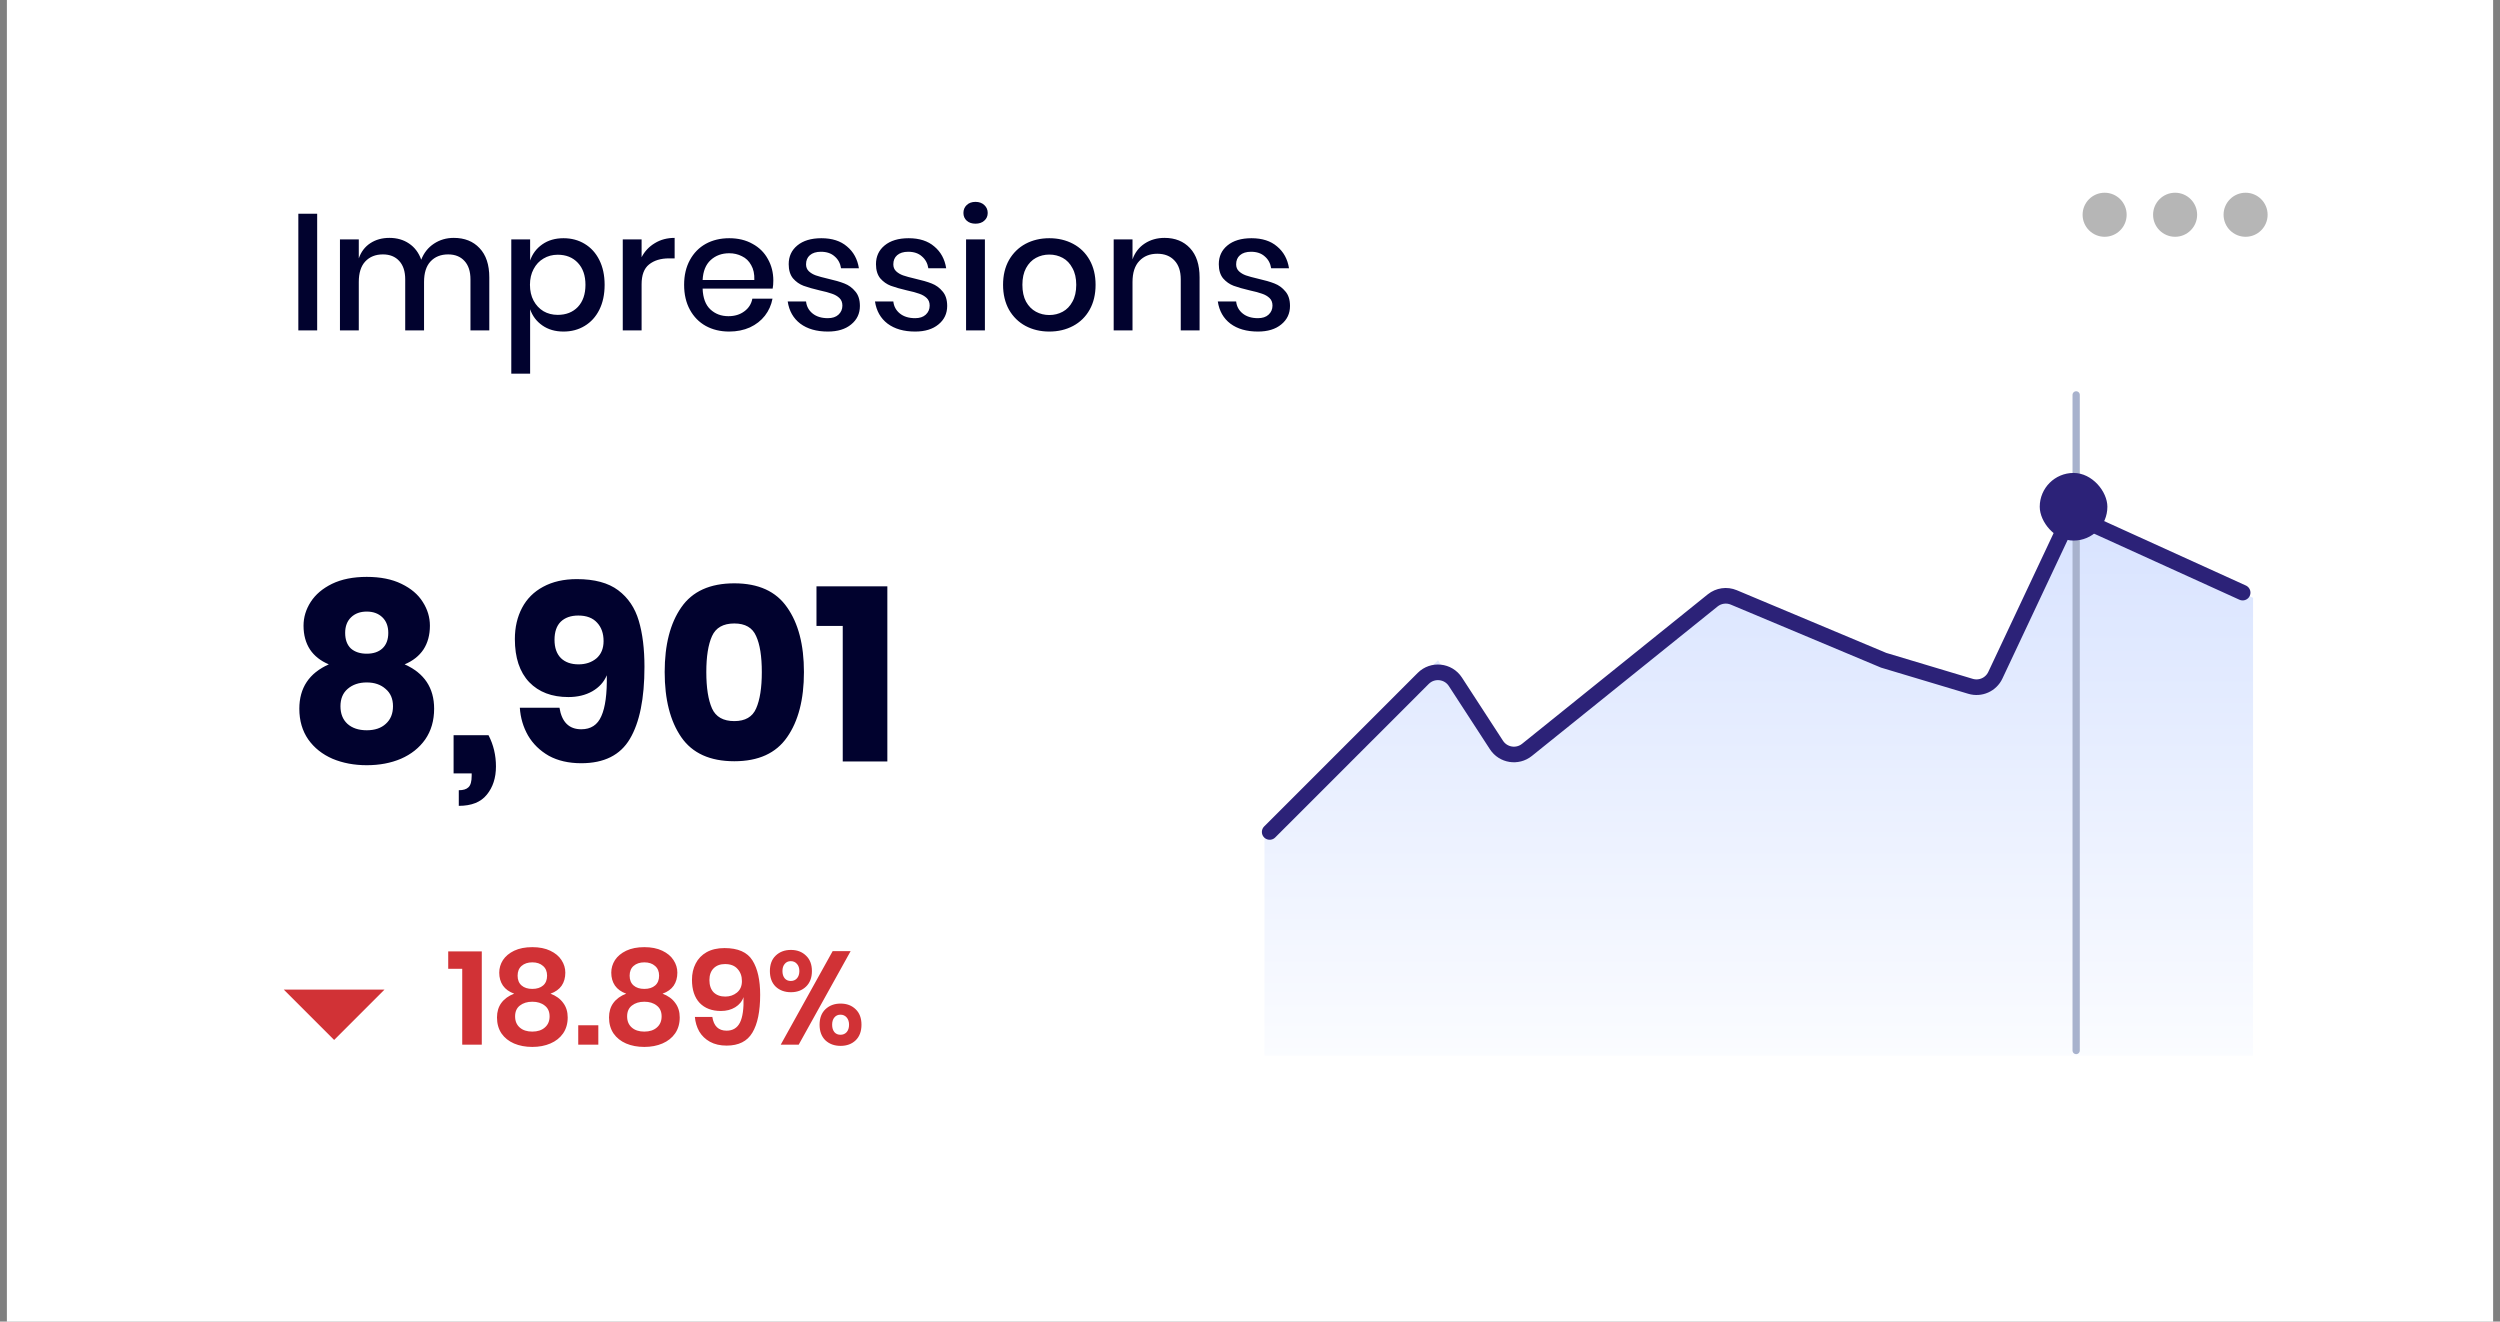 <svg width="227" height="120" viewBox="0 0 227 120" fill="none" xmlns="http://www.w3.org/2000/svg">
<rect x="0" y="0" width="227" height="120" fill="#808080" stroke="none"/>
<rect width="225.75" height="120" transform="translate(0.625)" fill="white"/>
<path d="M28.799 19.41V30H27.089V19.41H28.799ZM41.203 21.6C42.183 21.6 42.963 21.91 43.543 22.53C44.133 23.15 44.428 24.035 44.428 25.185V30H42.718V25.365C42.718 24.645 42.538 24.09 42.178 23.7C41.818 23.3 41.323 23.1 40.693 23.1C40.023 23.1 39.488 23.315 39.088 23.745C38.698 24.165 38.503 24.785 38.503 25.605V30H36.793V25.365C36.793 24.645 36.613 24.09 36.253 23.7C35.893 23.3 35.398 23.1 34.768 23.1C34.098 23.1 33.563 23.315 33.163 23.745C32.773 24.165 32.578 24.785 32.578 25.605V30H30.868V21.735H32.578V23.46C32.788 22.86 33.138 22.4 33.628 22.08C34.118 21.76 34.693 21.6 35.353 21.6C36.043 21.6 36.638 21.77 37.138 22.11C37.648 22.45 38.018 22.94 38.248 23.58C38.488 22.96 38.873 22.475 39.403 22.125C39.933 21.775 40.533 21.6 41.203 21.6ZM51.165 21.63C51.885 21.63 52.525 21.8 53.085 22.14C53.655 22.48 54.1 22.97 54.42 23.61C54.74 24.25 54.9 25 54.9 25.86C54.9 26.73 54.74 27.485 54.42 28.125C54.1 28.765 53.655 29.255 53.085 29.595C52.525 29.935 51.885 30.105 51.165 30.105C50.415 30.105 49.775 29.92 49.245 29.55C48.715 29.18 48.345 28.69 48.135 28.08V33.93H46.425V21.735H48.135V23.655C48.345 23.045 48.715 22.555 49.245 22.185C49.775 21.815 50.415 21.63 51.165 21.63ZM50.64 23.13C50.16 23.13 49.73 23.245 49.35 23.475C48.97 23.695 48.67 24.015 48.45 24.435C48.23 24.845 48.12 25.32 48.12 25.86C48.12 26.41 48.23 26.89 48.45 27.3C48.67 27.71 48.97 28.03 49.35 28.26C49.73 28.48 50.16 28.59 50.64 28.59C51.4 28.59 52.01 28.35 52.47 27.87C52.93 27.38 53.16 26.71 53.16 25.86C53.16 25.02 52.93 24.355 52.47 23.865C52.01 23.375 51.4 23.13 50.64 23.13ZM58.257 23.355C58.537 22.815 58.937 22.39 59.457 22.08C59.977 21.76 60.577 21.6 61.257 21.6V23.46H60.747C59.997 23.46 59.392 23.645 58.932 24.015C58.482 24.375 58.257 24.975 58.257 25.815V30H56.547V21.735H58.257V23.355ZM70.218 25.47C70.218 25.75 70.198 25.995 70.158 26.205H63.798C63.828 27.055 64.063 27.685 64.503 28.095C64.943 28.505 65.488 28.71 66.138 28.71C66.708 28.71 67.188 28.565 67.578 28.275C67.978 27.985 68.223 27.6 68.313 27.12H70.143C70.033 27.7 69.803 28.215 69.453 28.665C69.103 29.115 68.648 29.47 68.088 29.73C67.528 29.98 66.903 30.105 66.213 30.105C65.413 30.105 64.703 29.935 64.083 29.595C63.473 29.255 62.993 28.765 62.643 28.125C62.293 27.485 62.118 26.73 62.118 25.86C62.118 25 62.293 24.25 62.643 23.61C62.993 22.97 63.473 22.48 64.083 22.14C64.703 21.8 65.413 21.63 66.213 21.63C67.023 21.63 67.728 21.8 68.328 22.14C68.938 22.47 69.403 22.93 69.723 23.52C70.053 24.1 70.218 24.75 70.218 25.47ZM68.493 25.425C68.513 24.885 68.418 24.435 68.208 24.075C68.008 23.705 67.728 23.435 67.368 23.265C67.018 23.085 66.633 22.995 66.213 22.995C65.543 22.995 64.983 23.2 64.533 23.61C64.083 24.02 63.838 24.625 63.798 25.425H68.493ZM74.584 21.63C75.554 21.63 76.329 21.88 76.909 22.38C77.499 22.87 77.859 23.53 77.989 24.36H76.369C76.299 23.91 76.104 23.55 75.784 23.28C75.474 23 75.059 22.86 74.539 22.86C74.109 22.86 73.774 22.965 73.534 23.175C73.304 23.375 73.189 23.65 73.189 24C73.189 24.26 73.274 24.47 73.444 24.63C73.614 24.79 73.824 24.915 74.074 25.005C74.334 25.095 74.699 25.195 75.169 25.305C75.789 25.445 76.289 25.59 76.669 25.74C77.059 25.89 77.389 26.13 77.659 26.46C77.939 26.78 78.079 27.22 78.079 27.78C78.079 28.47 77.814 29.03 77.284 29.46C76.764 29.89 76.059 30.105 75.169 30.105C74.139 30.105 73.304 29.865 72.664 29.385C72.034 28.905 71.654 28.235 71.524 27.375H73.189C73.239 27.825 73.439 28.19 73.789 28.47C74.139 28.75 74.599 28.89 75.169 28.89C75.579 28.89 75.899 28.785 76.129 28.575C76.369 28.355 76.489 28.08 76.489 27.75C76.489 27.46 76.399 27.23 76.219 27.06C76.039 26.89 75.814 26.76 75.544 26.67C75.274 26.57 74.904 26.47 74.434 26.37C73.834 26.23 73.344 26.09 72.964 25.95C72.594 25.81 72.274 25.585 72.004 25.275C71.744 24.955 71.614 24.525 71.614 23.985C71.614 23.285 71.874 22.72 72.394 22.29C72.924 21.85 73.654 21.63 74.584 21.63ZM82.509 21.63C83.479 21.63 84.254 21.88 84.834 22.38C85.424 22.87 85.784 23.53 85.914 24.36H84.294C84.224 23.91 84.029 23.55 83.709 23.28C83.399 23 82.984 22.86 82.464 22.86C82.034 22.86 81.699 22.965 81.459 23.175C81.229 23.375 81.114 23.65 81.114 24C81.114 24.26 81.199 24.47 81.369 24.63C81.539 24.79 81.749 24.915 81.999 25.005C82.259 25.095 82.624 25.195 83.094 25.305C83.714 25.445 84.214 25.59 84.594 25.74C84.984 25.89 85.314 26.13 85.584 26.46C85.864 26.78 86.004 27.22 86.004 27.78C86.004 28.47 85.739 29.03 85.209 29.46C84.689 29.89 83.984 30.105 83.094 30.105C82.064 30.105 81.229 29.865 80.589 29.385C79.959 28.905 79.579 28.235 79.449 27.375H81.114C81.164 27.825 81.364 28.19 81.714 28.47C82.064 28.75 82.524 28.89 83.094 28.89C83.504 28.89 83.824 28.785 84.054 28.575C84.294 28.355 84.414 28.08 84.414 27.75C84.414 27.46 84.324 27.23 84.144 27.06C83.964 26.89 83.739 26.76 83.469 26.67C83.199 26.57 82.829 26.47 82.359 26.37C81.759 26.23 81.269 26.09 80.889 25.95C80.519 25.81 80.199 25.585 79.929 25.275C79.669 24.955 79.539 24.525 79.539 23.985C79.539 23.285 79.799 22.72 80.319 22.29C80.849 21.85 81.579 21.63 82.509 21.63ZM87.479 19.335C87.479 19.045 87.579 18.805 87.779 18.615C87.979 18.425 88.244 18.33 88.574 18.33C88.904 18.33 89.169 18.425 89.369 18.615C89.579 18.805 89.684 19.045 89.684 19.335C89.684 19.625 89.579 19.86 89.369 20.04C89.169 20.22 88.904 20.31 88.574 20.31C88.244 20.31 87.979 20.22 87.779 20.04C87.579 19.86 87.479 19.625 87.479 19.335ZM89.429 21.735V30H87.719V21.735H89.429ZM95.278 21.63C96.078 21.63 96.798 21.8 97.438 22.14C98.078 22.48 98.578 22.97 98.938 23.61C99.298 24.25 99.478 25 99.478 25.86C99.478 26.73 99.298 27.485 98.938 28.125C98.578 28.765 98.078 29.255 97.438 29.595C96.798 29.935 96.078 30.105 95.278 30.105C94.478 30.105 93.758 29.935 93.118 29.595C92.488 29.255 91.988 28.765 91.618 28.125C91.258 27.475 91.078 26.72 91.078 25.86C91.078 25 91.258 24.25 91.618 23.61C91.988 22.97 92.488 22.48 93.118 22.14C93.758 21.8 94.478 21.63 95.278 21.63ZM95.278 23.115C94.838 23.115 94.433 23.215 94.063 23.415C93.693 23.615 93.393 23.925 93.163 24.345C92.943 24.755 92.833 25.26 92.833 25.86C92.833 26.47 92.943 26.98 93.163 27.39C93.393 27.8 93.693 28.105 94.063 28.305C94.433 28.505 94.838 28.605 95.278 28.605C95.718 28.605 96.123 28.505 96.493 28.305C96.863 28.105 97.158 27.8 97.378 27.39C97.608 26.98 97.723 26.47 97.723 25.86C97.723 25.26 97.608 24.755 97.378 24.345C97.158 23.925 96.863 23.615 96.493 23.415C96.123 23.215 95.718 23.115 95.278 23.115ZM105.742 21.6C106.702 21.6 107.472 21.91 108.052 22.53C108.632 23.15 108.922 24.035 108.922 25.185V30H107.212V25.365C107.212 24.625 107.022 24.055 106.642 23.655C106.262 23.245 105.742 23.04 105.082 23.04C104.402 23.04 103.857 23.26 103.447 23.7C103.037 24.13 102.832 24.765 102.832 25.605V30H101.122V21.735H102.832V23.55C103.052 22.93 103.422 22.45 103.942 22.11C104.462 21.77 105.062 21.6 105.742 21.6ZM113.637 21.63C114.607 21.63 115.382 21.88 115.962 22.38C116.552 22.87 116.912 23.53 117.042 24.36H115.422C115.352 23.91 115.157 23.55 114.837 23.28C114.527 23 114.112 22.86 113.592 22.86C113.162 22.86 112.827 22.965 112.587 23.175C112.357 23.375 112.242 23.65 112.242 24C112.242 24.26 112.327 24.47 112.497 24.63C112.667 24.79 112.877 24.915 113.127 25.005C113.387 25.095 113.752 25.195 114.222 25.305C114.842 25.445 115.342 25.59 115.722 25.74C116.112 25.89 116.442 26.13 116.712 26.46C116.992 26.78 117.132 27.22 117.132 27.78C117.132 28.47 116.867 29.03 116.337 29.46C115.817 29.89 115.112 30.105 114.222 30.105C113.192 30.105 112.357 29.865 111.717 29.385C111.087 28.905 110.707 28.235 110.577 27.375H112.242C112.292 27.825 112.492 28.19 112.842 28.47C113.192 28.75 113.652 28.89 114.222 28.89C114.632 28.89 114.952 28.785 115.182 28.575C115.422 28.355 115.542 28.08 115.542 27.75C115.542 27.46 115.452 27.23 115.272 27.06C115.092 26.89 114.867 26.76 114.597 26.67C114.327 26.57 113.957 26.47 113.487 26.37C112.887 26.23 112.397 26.09 112.017 25.95C111.647 25.81 111.327 25.585 111.057 25.275C110.797 24.955 110.667 24.525 110.667 23.985C110.667 23.285 110.927 22.72 111.447 22.29C111.977 21.85 112.707 21.63 113.637 21.63Z" fill="#01022E"/>
<path d="M27.561 56.813C27.561 56.048 27.779 55.328 28.214 54.653C28.649 53.978 29.294 53.431 30.149 53.011C31.019 52.591 32.069 52.381 33.299 52.381C34.544 52.381 35.594 52.591 36.449 53.011C37.319 53.431 37.964 53.978 38.384 54.653C38.819 55.328 39.036 56.048 39.036 56.813C39.036 57.653 38.841 58.373 38.451 58.973C38.061 59.558 37.491 60.008 36.741 60.323C38.526 61.118 39.419 62.461 39.419 64.351C39.419 65.431 39.149 66.361 38.609 67.141C38.069 67.906 37.334 68.491 36.404 68.896C35.489 69.286 34.454 69.481 33.299 69.481C32.159 69.481 31.124 69.286 30.194 68.896C29.264 68.491 28.529 67.906 27.989 67.141C27.449 66.361 27.179 65.431 27.179 64.351C27.179 62.461 28.071 61.118 29.856 60.323C29.106 60.008 28.536 59.558 28.146 58.973C27.756 58.373 27.561 57.653 27.561 56.813ZM31.341 57.466C31.341 58.081 31.514 58.553 31.859 58.883C32.219 59.198 32.699 59.356 33.299 59.356C33.899 59.356 34.371 59.198 34.716 58.883C35.076 58.553 35.256 58.081 35.256 57.466C35.256 56.866 35.076 56.393 34.716 56.048C34.356 55.703 33.884 55.531 33.299 55.531C32.714 55.531 32.241 55.703 31.881 56.048C31.521 56.393 31.341 56.866 31.341 57.466ZM30.914 64.126C30.914 64.801 31.124 65.333 31.544 65.723C31.979 66.113 32.564 66.308 33.299 66.308C34.034 66.308 34.611 66.113 35.031 65.723C35.466 65.333 35.684 64.801 35.684 64.126C35.684 63.451 35.459 62.926 35.009 62.551C34.574 62.161 34.004 61.966 33.299 61.966C32.594 61.966 32.016 62.161 31.566 62.551C31.131 62.926 30.914 63.451 30.914 64.126ZM44.358 66.758C44.808 67.628 45.033 68.573 45.033 69.593C45.033 70.628 44.756 71.483 44.201 72.158C43.661 72.833 42.813 73.171 41.658 73.171V71.753C42.063 71.753 42.356 71.663 42.536 71.483C42.731 71.303 42.828 70.958 42.828 70.448V70.223H41.186V66.758H44.358ZM50.8 64.261C51.01 65.566 51.67 66.218 52.78 66.218C53.65 66.218 54.258 65.821 54.602 65.026C54.962 64.231 55.127 62.993 55.097 61.313C54.843 61.928 54.4 62.416 53.77 62.776C53.155 63.121 52.435 63.293 51.61 63.293C50.11 63.293 48.925 62.843 48.055 61.943C47.185 61.028 46.75 59.723 46.75 58.028C46.75 56.963 46.968 56.018 47.403 55.193C47.837 54.368 48.475 53.731 49.315 53.281C50.17 52.816 51.19 52.583 52.375 52.583C53.98 52.583 55.233 52.921 56.133 53.596C57.032 54.271 57.655 55.193 58 56.363C58.345 57.518 58.517 58.913 58.517 60.548C58.517 63.428 58.075 65.611 57.19 67.096C56.32 68.566 54.85 69.301 52.78 69.301C51.64 69.301 50.657 69.076 49.833 68.626C49.023 68.161 48.392 67.546 47.943 66.781C47.508 66.016 47.26 65.176 47.2 64.261H50.8ZM54.805 58.208C54.805 57.518 54.61 56.963 54.22 56.543C53.83 56.108 53.26 55.891 52.51 55.891C51.835 55.891 51.303 56.078 50.913 56.453C50.538 56.828 50.35 57.376 50.35 58.096C50.35 58.816 50.545 59.371 50.935 59.761C51.325 60.136 51.858 60.323 52.532 60.323C53.178 60.323 53.718 60.143 54.153 59.783C54.587 59.408 54.805 58.883 54.805 58.208ZM61.861 66.938C60.856 65.483 60.353 63.511 60.353 61.021C60.353 58.546 60.856 56.588 61.861 55.148C62.866 53.693 64.471 52.966 66.676 52.966C68.866 52.966 70.463 53.693 71.468 55.148C72.488 56.588 72.998 58.546 72.998 61.021C72.998 63.511 72.488 65.483 71.468 66.938C70.463 68.393 68.866 69.121 66.676 69.121C64.471 69.121 62.866 68.393 61.861 66.938ZM68.656 64.328C69.001 63.548 69.173 62.446 69.173 61.021C69.173 59.596 69.001 58.508 68.656 57.758C68.326 56.993 67.666 56.611 66.676 56.611C65.671 56.611 64.996 56.993 64.651 57.758C64.306 58.523 64.133 59.611 64.133 61.021C64.133 62.446 64.306 63.548 64.651 64.328C64.996 65.093 65.671 65.476 66.676 65.476C67.666 65.476 68.326 65.093 68.656 64.328ZM74.136 56.836V53.236H80.571V69.143H76.521V56.836H74.136Z" fill="#01022E"/>
<path d="M40.698 87.969V86.385H43.746V94.857H41.97V87.969H40.698ZM45.331 88.317C45.331 87.909 45.443 87.529 45.667 87.177C45.899 86.825 46.239 86.541 46.687 86.325C47.143 86.109 47.691 86.001 48.331 86.001C48.971 86.001 49.515 86.109 49.963 86.325C50.419 86.541 50.759 86.825 50.983 87.177C51.215 87.529 51.331 87.909 51.331 88.317C51.331 88.781 51.219 89.177 50.995 89.505C50.771 89.825 50.435 90.065 49.987 90.225C50.491 90.417 50.875 90.697 51.139 91.065C51.411 91.425 51.547 91.865 51.547 92.385C51.547 92.945 51.407 93.429 51.127 93.837C50.847 94.237 50.463 94.541 49.975 94.749C49.495 94.957 48.947 95.061 48.331 95.061C47.715 95.061 47.163 94.957 46.675 94.749C46.195 94.541 45.815 94.237 45.535 93.837C45.263 93.429 45.127 92.945 45.127 92.385C45.127 91.865 45.259 91.425 45.523 91.065C45.795 90.697 46.183 90.417 46.687 90.225C46.239 90.065 45.899 89.821 45.667 89.493C45.443 89.165 45.331 88.773 45.331 88.317ZM46.999 88.593C46.999 88.977 47.119 89.273 47.359 89.481C47.599 89.689 47.923 89.793 48.331 89.793C48.747 89.793 49.075 89.689 49.315 89.481C49.555 89.273 49.675 88.977 49.675 88.593C49.675 88.209 49.551 87.913 49.303 87.705C49.063 87.489 48.739 87.381 48.331 87.381C47.931 87.381 47.607 87.489 47.359 87.705C47.119 87.913 46.999 88.209 46.999 88.593ZM46.771 92.289C46.771 92.713 46.911 93.049 47.191 93.297C47.471 93.545 47.851 93.669 48.331 93.669C48.811 93.669 49.191 93.545 49.471 93.297C49.759 93.049 49.903 92.713 49.903 92.289C49.903 91.857 49.755 91.529 49.459 91.305C49.171 91.073 48.795 90.957 48.331 90.957C47.875 90.957 47.499 91.073 47.203 91.305C46.915 91.529 46.771 91.857 46.771 92.289ZM54.328 93.093V94.857H52.504V93.093H54.328ZM55.503 88.317C55.503 87.909 55.615 87.529 55.839 87.177C56.071 86.825 56.411 86.541 56.859 86.325C57.315 86.109 57.863 86.001 58.503 86.001C59.143 86.001 59.687 86.109 60.135 86.325C60.591 86.541 60.931 86.825 61.155 87.177C61.387 87.529 61.503 87.909 61.503 88.317C61.503 88.781 61.391 89.177 61.167 89.505C60.943 89.825 60.607 90.065 60.159 90.225C60.663 90.417 61.047 90.697 61.311 91.065C61.583 91.425 61.719 91.865 61.719 92.385C61.719 92.945 61.579 93.429 61.299 93.837C61.019 94.237 60.635 94.541 60.147 94.749C59.667 94.957 59.119 95.061 58.503 95.061C57.887 95.061 57.335 94.957 56.847 94.749C56.367 94.541 55.987 94.237 55.707 93.837C55.435 93.429 55.299 92.945 55.299 92.385C55.299 91.865 55.431 91.425 55.695 91.065C55.967 90.697 56.355 90.417 56.859 90.225C56.411 90.065 56.071 89.821 55.839 89.493C55.615 89.165 55.503 88.773 55.503 88.317ZM57.171 88.593C57.171 88.977 57.291 89.273 57.531 89.481C57.771 89.689 58.095 89.793 58.503 89.793C58.919 89.793 59.247 89.689 59.487 89.481C59.727 89.273 59.847 88.977 59.847 88.593C59.847 88.209 59.723 87.913 59.475 87.705C59.235 87.489 58.911 87.381 58.503 87.381C58.103 87.381 57.779 87.489 57.531 87.705C57.291 87.913 57.171 88.209 57.171 88.593ZM56.943 92.289C56.943 92.713 57.083 93.049 57.363 93.297C57.643 93.545 58.023 93.669 58.503 93.669C58.983 93.669 59.363 93.545 59.643 93.297C59.931 93.049 60.075 92.713 60.075 92.289C60.075 91.857 59.927 91.529 59.631 91.305C59.343 91.073 58.967 90.957 58.503 90.957C58.047 90.957 57.671 91.073 57.375 91.305C57.087 91.529 56.943 91.857 56.943 92.289ZM64.679 92.337C64.807 93.169 65.239 93.585 65.975 93.585C66.535 93.585 66.939 93.341 67.187 92.853C67.435 92.357 67.543 91.585 67.511 90.537C67.383 90.921 67.131 91.229 66.755 91.461C66.387 91.685 65.955 91.797 65.459 91.797C64.643 91.797 63.999 91.553 63.527 91.065C63.063 90.569 62.831 89.869 62.831 88.965C62.831 88.413 62.943 87.921 63.167 87.489C63.391 87.049 63.723 86.705 64.163 86.457C64.611 86.209 65.151 86.085 65.783 86.085C67.015 86.085 67.863 86.461 68.327 87.213C68.791 87.957 69.023 88.993 69.023 90.321C69.023 91.833 68.787 92.981 68.315 93.765C67.851 94.549 67.071 94.941 65.975 94.941C65.391 94.941 64.887 94.825 64.463 94.593C64.047 94.361 63.723 94.049 63.491 93.657C63.267 93.257 63.135 92.817 63.095 92.337H64.679ZM67.367 89.085C67.367 88.637 67.235 88.269 66.971 87.981C66.715 87.685 66.335 87.537 65.831 87.537C65.399 87.537 65.055 87.665 64.799 87.921C64.543 88.177 64.415 88.533 64.415 88.989C64.415 89.469 64.543 89.841 64.799 90.105C65.063 90.361 65.415 90.489 65.855 90.489C66.263 90.489 66.615 90.369 66.911 90.129C67.215 89.881 67.367 89.533 67.367 89.085ZM71.814 86.253C72.374 86.253 72.83 86.425 73.182 86.769C73.542 87.105 73.722 87.573 73.722 88.173C73.722 88.773 73.542 89.245 73.182 89.589C72.83 89.925 72.374 90.093 71.814 90.093C71.254 90.093 70.794 89.925 70.434 89.589C70.082 89.245 69.906 88.773 69.906 88.173C69.906 87.573 70.082 87.105 70.434 86.769C70.794 86.425 71.254 86.253 71.814 86.253ZM77.238 86.361L72.522 94.857H70.89L75.606 86.361H77.238ZM71.046 88.173C71.046 88.445 71.114 88.665 71.25 88.833C71.386 88.993 71.57 89.073 71.802 89.073C72.034 89.073 72.222 88.993 72.366 88.833C72.51 88.665 72.582 88.445 72.582 88.173C72.582 87.901 72.51 87.685 72.366 87.525C72.222 87.357 72.034 87.273 71.802 87.273C71.57 87.273 71.386 87.357 71.25 87.525C71.114 87.685 71.046 87.901 71.046 88.173ZM76.326 91.125C76.886 91.125 77.342 91.297 77.694 91.641C78.046 91.977 78.222 92.445 78.222 93.045C78.222 93.645 78.046 94.117 77.694 94.461C77.342 94.797 76.886 94.965 76.326 94.965C75.766 94.965 75.306 94.797 74.946 94.461C74.594 94.117 74.418 93.645 74.418 93.045C74.418 92.445 74.594 91.977 74.946 91.641C75.306 91.297 75.766 91.125 76.326 91.125ZM75.558 93.045C75.558 93.325 75.626 93.549 75.762 93.717C75.898 93.877 76.082 93.957 76.314 93.957C76.546 93.957 76.734 93.877 76.878 93.717C77.022 93.549 77.094 93.325 77.094 93.045C77.094 92.773 77.022 92.553 76.878 92.385C76.734 92.217 76.546 92.133 76.314 92.133C76.082 92.133 75.898 92.217 75.762 92.385C75.626 92.545 75.558 92.765 75.558 93.045Z" fill="#D13236"/>
<path d="M25.768 89.857L30.34 94.428L34.911 89.857" fill="#D13236"/>
<path d="M114.815 95.857V75.07L130.571 59.952L136.301 68.928L156.832 54.282L164.471 57.59L180.705 62.786L188.345 47.196L204.578 54.282V95.857H114.815Z" fill="url(#paint0_linear_48_888)"/>
<path d="M188.515 35.857L188.515 95.385" stroke="#A8B2CD" stroke-width="0.661" stroke-linecap="round"/>
<path d="M115.287 75.542L129.228 61.601C130.078 60.751 131.494 60.9 132.149 61.907L135.879 67.647C136.489 68.585 137.777 68.791 138.649 68.089L155.512 54.516C156.052 54.081 156.788 53.977 157.428 54.245L171.035 59.952L178.924 62.318C179.82 62.587 180.779 62.16 181.177 61.313L187.249 48.411C187.689 47.475 188.799 47.067 189.741 47.495L203.633 53.81" stroke="#2c2278" stroke-width="1.417" stroke-linecap="round"/>
<rect x="185.208" y="42.943" width="6.142" height="6.142" rx="3.071" fill="#2c2278"/>
<circle cx="191.1" cy="19.5" r="2" fill="#B6B6B6"/>
<circle cx="197.5" cy="19.5" r="2" fill="#B6B6B6"/>
<circle cx="203.9" cy="19.5" r="2" fill="#B6B6B6"/>
<defs>
<linearGradient id="paint0_linear_48_888" x1="159.697" y1="47.196" x2="159.697" y2="101.999" gradientUnits="userSpaceOnUse">
<stop stop-color="#D8E3FF"/>
<stop offset="1" stop-color="white"/>
</linearGradient>
</defs>
</svg>
